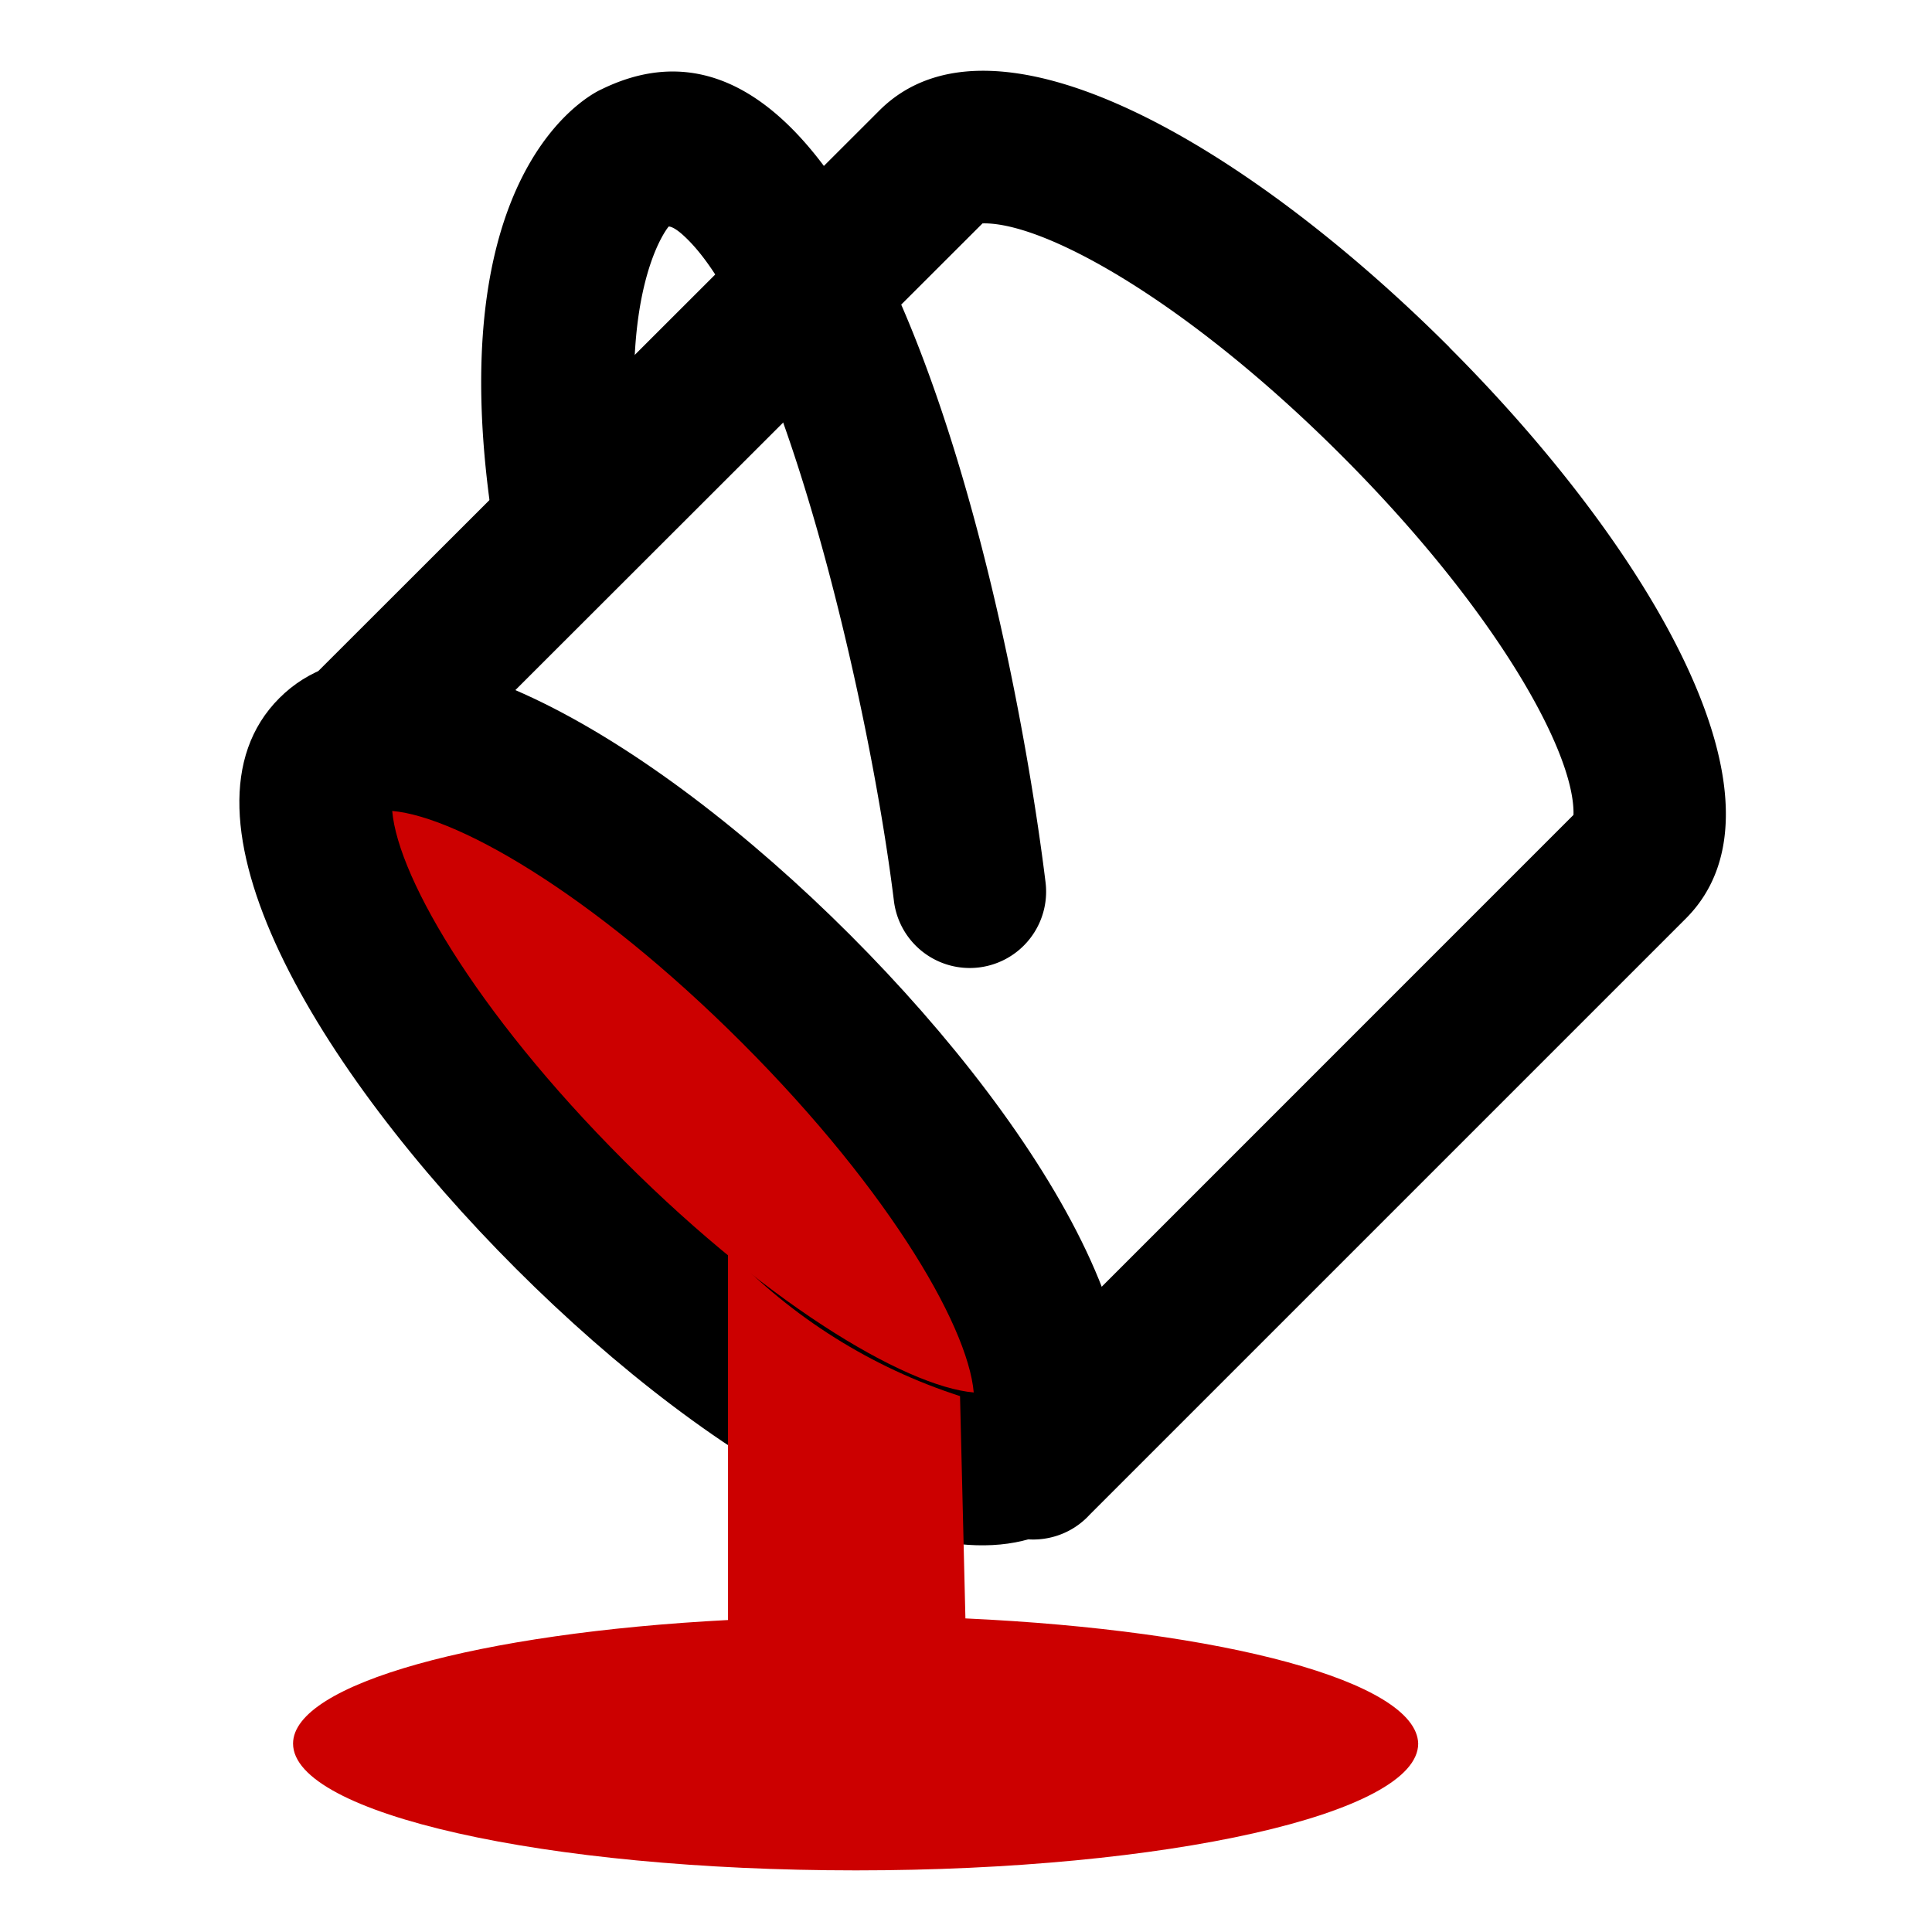 <?xml version="1.0" encoding="UTF-8" standalone="no"?>
<svg
   xmlns:dc="http://purl.org/dc/elements/1.1/"
   xmlns:cc="http://creativecommons.org/ns#"
   xmlns:rdf="http://www.w3.org/1999/02/22-rdf-syntax-ns#"
   xmlns:svg="http://www.w3.org/2000/svg"
   xmlns="http://www.w3.org/2000/svg"
   xmlns:sodipodi="http://sodipodi.sourceforge.net/DTD/sodipodi-0.dtd"
   xmlns:inkscape="http://www.inkscape.org/namespaces/inkscape"
   version="1.1"
   id="svg1"
   width="16"
   height="16"
   viewBox="0 0 16 16"
   sodipodi:docname="color-fill-symbolic.svg"
   inkscape:version="1.0alpha2 (2892b30, 2019-06-19)">
  <style
     id="style226">.success { fill:#25FF4E; }
.error { fill:#CC0000; }
.warning { fill:#FF25CE; }
</style>
  <defs
     id="defs850"><inkscape:path-effect
   attempt_force_join="true"
   miter_limit="100"
   linejoin_type="round"
   line_width="0.03"
   linecap_type="round"
   is_visible="true"
   id="path-effect6787"
   effect="join_type" />
<inkscape:path-effect
   attempt_force_join="true"
   miter_limit="100"
   linejoin_type="round"
   line_width="2.83"
   linecap_type="round"
   is_visible="true"
   id="path-effect6778"
   effect="join_type" />
<inkscape:path-effect
   attempt_force_join="true"
   miter_limit="100"
   linejoin_type="round"
   line_width="2.83"
   linecap_type="round"
   is_visible="true"
   id="path-effect6769"
   effect="join_type" />
<inkscape:path-effect
   attempt_force_join="true"
   miter_limit="100"
   linejoin_type="extrp_arc"
   line_width="2.83"
   linecap_type="butt"
   is_visible="true"
   id="path-effect6020"
   effect="join_type" />
<inkscape:path-effect
   effect="join_type"
   id="path-effect6006"
   is_visible="true"
   linecap_type="round"
   line_width="2.83"
   linejoin_type="round"
   miter_limit="100"
   attempt_force_join="true" />
<inkscape:path-effect
   attempt_force_join="true"
   miter_limit="100"
   linejoin_type="round"
   line_width="2.83"
   linecap_type="butt"
   is_visible="true"
   id="path-effect5987"
   effect="join_type" />
<inkscape:path-effect
   attempt_force_join="true"
   miter_limit="100"
   linejoin_type="extrp_arc"
   line_width="0.1"
   linecap_type="butt"
   is_visible="true"
   id="path-effect962"
   effect="join_type" />
<inkscape:path-effect
   attempt_force_join="true"
   miter_limit="100"
   linejoin_type="round"
   line_width="1.3"
   linecap_type="butt"
   is_visible="true"
   id="path-effect2960"
   effect="join_type" />
<inkscape:path-effect
   attempt_force_join="true"
   miter_limit="100"
   linejoin_type="extrp_arc"
   line_width="1"
   linecap_type="butt"
   is_visible="true"
   id="path-effect2942"
   effect="join_type" />
<inkscape:path-effect
   attempt_force_join="true"
   miter_limit="100"
   linejoin_type="extrp_arc"
   line_width="1"
   linecap_type="butt"
   is_visible="true"
   id="path-effect2933"
   effect="join_type" />
<inkscape:path-effect
   attempt_force_join="true"
   miter_limit="100"
   linejoin_type="extrp_arc"
   line_width="1"
   linecap_type="butt"
   is_visible="true"
   id="path-effect2924"
   effect="join_type" />
<inkscape:path-effect
   effect="join_type"
   id="path-effect2905"
   is_visible="true"
   linecap_type="butt"
   line_width="1"
   linejoin_type="extrp_arc"
   miter_limit="100"
   attempt_force_join="true" />
<inkscape:path-effect
   attempt_force_join="true"
   miter_limit="100"
   linejoin_type="extrp_arc"
   line_width="1"
   linecap_type="butt"
   is_visible="true"
   id="path-effect2905-6"
   effect="join_type" />
<inkscape:path-effect
   attempt_force_join="true"
   miter_limit="100"
   linejoin_type="extrp_arc"
   line_width="1"
   linecap_type="butt"
   is_visible="true"
   id="path-effect2905-4"
   effect="join_type" />
<inkscape:path-effect
   attempt_force_join="true"
   miter_limit="100"
   linejoin_type="extrp_arc"
   line_width="1"
   linecap_type="butt"
   is_visible="true"
   id="path-effect2905-8"
   effect="join_type" />
<inkscape:path-effect
   attempt_force_join="true"
   miter_limit="100"
   linejoin_type="extrp_arc"
   line_width="1"
   linecap_type="butt"
   is_visible="true"
   id="path-effect2905-7"
   effect="join_type" />

		
	
		
	
		
		
	
		
		
	
		
		
	
		
		
	
		
		
	
		
		
	
		
		
	
		
		
	
		
	
		
	
		
	<clipPath
   id="clipPath4797"
   clipPathUnits="userSpaceOnUse">
  <path
     d="m 926.04,649.9 v 23.26 H 949.3 V 649.9 Z m 14.265,12.685 c 0.998,-0.647 2.212,-0.85 3.332,-0.607 0.013,0 0.027,0 0.041,0.013 0.823,0.162 1.592,0.567 2.226,1.2 0.175,0.175 0.351,0.378 0.486,0.58 0.013,0.013 0.027,0.027 0.027,0.041 0.513,0.742 0.796,1.619 0.796,2.536 0,0.486 -0.081,0.944 -0.216,1.389 -0.013,0.027 -0.027,0.054 -0.027,0.081 -0.229,0.634 -0.58,1.214 -1.066,1.7 -0.486,0.486 -1.066,0.85 -1.7,1.066 -0.027,0.013 -0.068,0.027 -0.094,0.027 -0.432,0.148 -0.904,0.216 -1.376,0.216 -0.931,0 -1.807,-0.27 -2.549,-0.782 -0.013,-0.013 -0.027,-0.041 -0.027,-0.041 -0.216,-0.135 -0.405,-0.297 -0.593,-0.486 -0.607,-0.62 -1.025,-1.389 -1.214,-2.226 v -0.027 c -0.067,-0.297 -0.094,-0.607 -0.094,-0.917 0,-0.863 0.243,-1.686 0.715,-2.401 -2.356,-2.356 -1.366,-1.125 -3.722,-3.481 -0.607,0.391 -1.295,0.62 -2.037,0.674 -0.027,0.013 -0.041,0.013 -0.067,0.013 -0.108,0.013 -0.31,0.013 -0.31,0.013 -1.133,0 -2.199,-0.418 -3.021,-1.187 -0.013,0 -0.013,-0.013 -0.027,-0.027 -0.041,-0.027 -0.068,-0.054 -0.108,-0.094 -0.836,-0.836 -1.281,-1.902 -1.308,-2.994 -0.013,-0.013 -0.013,-0.041 0,-0.054 -0.041,-1.187 0.391,-2.374 1.295,-3.278 0.863,-0.863 2.064,-1.295 3.251,-1.281 h 0.054 c 1.12,0.041 2.212,0.459 3.035,1.281 0.041,0.041 0.067,0.067 0.094,0.108 0.013,0.013 0.027,0.013 0.027,0.027 0.769,0.823 1.187,1.902 1.187,3.021 0,0.108 0,0.216 -0.013,0.324 0,0.013 0,0.041 -0.013,0.054 -0.054,0.742 -0.283,1.43 -0.688,2.037 z"
     class="error"
     id="path4799"
     inkscape:connector-curvature="0"
     style="display:inline;fill:#ffffff;fill-opacity:1;stroke-width:2.209"
     sodipodi:nodetypes="ccccccccsccsccsccscccccsccccsccsccsccsccscccc" />
</clipPath>
<style
   id="style5963">
      .cls-1, .cls-4 {
        fill: none;
      }

      .cls-1, .cls-2, .cls-4 {
        stroke: #000;
        stroke-width: 2.83px;
      }

      .cls-1 {
        stroke-miterlimit: 10;
      }

      .cls-2, .cls-3 {
        fill: #00b5ff;
      }

      .cls-3 {
        opacity: 0.5;
      }

      .cls-4 {
        stroke-linecap: round;
      }
    </style>
<inkscape:path-effect
   effect="join_type"
   id="path-effect5987-5"
   is_visible="true"
   linecap_type="butt"
   line_width="2.83"
   linejoin_type="round"
   miter_limit="100"
   attempt_force_join="true" />
<style
   id="style6720">
      .cls-1 {
        fill: none;
        stroke: #000;
        stroke-linecap: round;
        stroke-linejoin: round;
        stroke-width: 2.83px;
      }

      .cls-2, .cls-3, .cls-4, .cls-5, .cls-6, .cls-7 {
        fill: #00b5ff;
      }

      .cls-2 {
        opacity: 0.11;
      }

      .cls-3 {
        opacity: 0.22;
      }

      .cls-4 {
        opacity: 0.33;
      }

      .cls-5 {
        opacity: 0.44;
      }

      .cls-6 {
        opacity: 0.56;
      }

      .cls-7 {
        opacity: 0.67;
      }
    </style>
<inkscape:path-effect
   attempt_force_join="true"
   miter_limit="100"
   linejoin_type="round"
   line_width="2.83"
   linecap_type="round"
   is_visible="true"
   id="path-effect6006-9"
   effect="join_type" />
<inkscape:path-effect
   attempt_force_join="true"
   miter_limit="100"
   linejoin_type="round"
   line_width="2.83"
   linecap_type="round"
   is_visible="true"
   id="path-effect6006-7"
   effect="join_type" />
<inkscape:path-effect
   attempt_force_join="true"
   miter_limit="100"
   linejoin_type="round"
   line_width="2.83"
   linecap_type="round"
   is_visible="true"
   id="path-effect6006-74"
   effect="join_type" />
</defs>
  <sodipodi:namedview
     inkscape:snap-others="false"
     inkscape:snap-global="false"
     objecttolerance="10"
     gridtolerance="10"
     guidetolerance="10"
     id="namedview"
     showgrid="true"
     inkscape:zoom="32"
     inkscape:cx="5.2182391"
     inkscape:cy="4.4942457"
     inkscape:window-width="1858"
     inkscape:window-height="1177"
     inkscape:window-x="54"
     inkscape:window-y="-8"
     inkscape:window-maximized="1"
     inkscape:current-layer="g5983"
     inkscape:document-rotation="0">
    <inkscape:grid
       type="xygrid"
       id="grid" />
    <style
       id="style862">.success { fill:#25FF4E; }
.error { fill:#CC0000; }
.warning { fill:#FF25CE; }
</style>
  </sodipodi:namedview>
  <g
     inkscape:label="old gradient"
     inkscape:highlight-color="7077887"
     id="g4956">
    <path
       sodipodi:nodetypes="cccccccccccsccsccsccscccccsccccccccsccsccsccsccsccccccc"
       style="display:inline;stroke-width:2.209"
       inkscape:connector-curvature="0"
       id="path4672"
       class="error"
       d="m 926.04,649.9 v 23.26 H 949.3 V 649.9 Z m 12.42,11.43 1.67,1.67 0.02,0.02 0.66,0.66 c 0.74,-0.48 1.64,-0.63 2.47,-0.45 0.01,0 0.02,0 0.03,0.01 0.61,0.12 1.18,0.42 1.65,0.89 0.13,0.13 0.26,0.28 0.36,0.43 0.01,0.01 0.02,0.02 0.02,0.03 0.38,0.55 0.59,1.2 0.59,1.88 0,0.36 -0.06,0.7 -0.16,1.03 -0.01,0.02 -0.02,0.04 -0.02,0.06 -0.17,0.47 -0.43,0.9 -0.79,1.26 -0.36,0.36 -0.79,0.63 -1.26,0.79 -0.02,0.01 -0.05,0.02 -0.07,0.02 -0.32,0.11 -0.67,0.16 -1.02,0.16 -0.69,0 -1.34,-0.2 -1.89,-0.58 -0.01,-0.01 -0.02,-0.03 -0.02,-0.03 -0.16,-0.1 -0.3,-0.22 -0.44,-0.36 -0.45,-0.46 -0.76,-1.03 -0.9,-1.65 v -0.02 c -0.05,-0.22 -0.07,-0.45 -0.07,-0.68 0,-0.64 0.18,-1.25 0.53,-1.78 l -0.67,-0.67 -0.02,-0.02 -1.67,-1.67 -0.02,-0.02 -2.86,-2.86 c -0.45,0.29 -0.96,0.46 -1.51,0.5 -0.02,0.01 -0.03,0.01 -0.05,0.01 -0.08,0.01 -0.23,0.01 -0.23,0.01 -0.84,0 -1.63,-0.31 -2.24,-0.88 -0.01,0 -0.01,-0.01 -0.02,-0.02 -0.03,-0.02 -0.05,-0.04 -0.08,-0.07 -0.62,-0.62 -0.95,-1.41 -0.97,-2.22 -0.01,-0.01 -0.01,-0.03 0,-0.04 -0.03,-0.88 0.29,-1.76 0.96,-2.43 0.64,-0.64 1.53,-0.96 2.41,-0.95 h 0.04 c 0.83,0.03 1.64,0.34 2.25,0.95 0.03,0.03 0.05,0.05 0.07,0.08 0.01,0.01 0.02,0.01 0.02,0.02 0.57,0.61 0.88,1.41 0.88,2.24 0,0.08 0,0.16 -0.01,0.24 0,0.01 0,0.03 -0.01,0.04 -0.04,0.55 -0.21,1.06 -0.51,1.51 l 1.17,1.18 0.02,0.01 1.67,1.68 z"
       inkscape:label="bg back up" />
    <g
       inkscape:groupmode="layer"
       style="display:inline;stroke-width:2.209"
       id="gradient">
	<polygon
   id="polygon4508"
   points="949.3,670.74 949.3,673.16 946.87,673.16 "
   style="opacity:1;stroke-width:2.209;stop-opacity:1" />

	<polygon
   id="polygon4512"
   points="943.49,673.16 949.3,667.36 949.3,670.77 946.9,673.16 "
   style="opacity:0.92;stroke-width:2.209;stop-opacity:1" />

	<path
   id="path4516"
   d="m 949.3,663.97 v 3.42 l -5.77,5.77 h -3.43 l 3.53,-3.53 c 0.02,0 0.05,-0.01 0.07,-0.02 0.47,-0.16 0.9,-0.43 1.26,-0.79 0.36,-0.36 0.62,-0.79 0.79,-1.26 0,-0.02 0.01,-0.04 0.02,-0.06 z"
   inkscape:connector-curvature="0"
   style="opacity:0.88;stroke-width:2.209;stop-opacity:1" />

	<path
   id="path4520"
   d="m 943.7,669.61 -3.56,3.55 h -3.42 l 3.98,-3.98 c 0,0 0.01,0.02 0.02,0.03 0.55,0.38 1.2,0.58 1.89,0.58 0.35,0 0.7,-0.05 1.02,-0.16 0.02,0 0.05,-0.01 0.07,-0.02 z"
   inkscape:connector-curvature="0"
   style="opacity:0.8;stroke-width:2.209;stop-opacity:1" />
<path
   id="path4522"
   d="m 949.3,660.59 v 3.42 l -3.55,3.55 c 0,-0.02 0.01,-0.04 0.02,-0.06 0.1,-0.33 0.16,-0.67 0.16,-1.03 0,-0.68 -0.21,-1.33 -0.59,-1.88 0,-0.01 -0.01,-0.02 -0.02,-0.03 z"
   inkscape:connector-curvature="0"
   style="opacity:0.8;stroke-width:2.209;stop-opacity:1" />

	<path
   id="path4526"
   d="m 940.72,669.21 -3.95,3.95 h -3.43 l 6.02,-6.01 c 0,0.01 0,0.02 0,0.02 0.14,0.62 0.45,1.19 0.9,1.65 0.14,0.14 0.28,0.26 0.44,0.36 0,0 0.01,0.02 0.02,0.03 z"
   inkscape:connector-curvature="0"
   style="opacity:0.72;stroke-width:2.209;stop-opacity:1" />
<path
   id="path4528"
   d="m 949.3,657.22 v 3.41 l -3.96,3.96 c 0,-0.01 -0.01,-0.02 -0.02,-0.03 -0.1,-0.15 -0.23,-0.3 -0.36,-0.43 -0.47,-0.47 -1.04,-0.77 -1.65,-0.89 -0.01,-0.01 -0.02,-0.01 -0.03,-0.01 z"
   inkscape:connector-curvature="0"
   style="opacity:0.72;stroke-width:2.209;stop-opacity:1" />

	<path
   id="path4532"
   d="m 939.29,666.47 c 0,0.23 0.02,0.46 0.07,0.68 0,0.01 0,0.02 0,0.02 l -5.99,5.99 h -3.41 l 9.17,-9.16 0.02,0.02 0.67,0.67 c -0.35,0.53 -0.53,1.14 -0.53,1.78 z"
   inkscape:connector-curvature="0"
   style="opacity:0.64;stroke-width:2.209;stop-opacity:1" />
<path
   id="path4534"
   d="m 949.3,653.84 v 3.41 l -5.99,5.99 c -0.01,-0.01 -0.02,-0.01 -0.03,-0.01 -0.83,-0.18 -1.73,-0.03 -2.47,0.45 l -0.66,-0.66 -0.02,-0.02 z"
   inkscape:connector-curvature="0"
   style="opacity:0.64;stroke-width:2.209;stop-opacity:1" />

	<polygon
   id="polygon4538"
   points="939.15,664.02 930,673.16 926.58,673.16 937.44,662.31 937.46,662.33 939.13,664 "
   style="opacity:0.56;stroke-width:2.209;stop-opacity:1" />
<polygon
   id="polygon4540"
   points="949.3,650.46 949.3,653.87 940.15,663.02 940.13,663 938.46,661.33 938.44,661.31 "
   style="opacity:0.56;stroke-width:2.209;stop-opacity:1" />

	<polygon
   id="polygon4544"
   points="937.46,662.33 926.62,673.16 926.04,673.16 926.04,670.33 935.75,660.62 937.44,662.31 "
   style="opacity:0.48;stroke-width:2.209;stop-opacity:1" />
<polygon
   id="polygon4546"
   points="949.3,650.49 938.46,661.33 938.44,661.31 936.77,659.63 936.75,659.62 946.47,649.9 949.3,649.9 "
   style="opacity:0.48;stroke-width:2.209;stop-opacity:1" />

	<path
   id="path4550"
   d="m 935.77,660.64 -9.73,9.72 v -3.43 l 6.98,-6.97 c 0.02,0 0.03,0 0.05,-0.01 0.55,-0.04 1.06,-0.21 1.51,-0.5 z"
   inkscape:connector-curvature="0"
   style="opacity:0.4;stroke-width:2.209;stop-opacity:1" />
<path
   id="path4552"
   d="m 946.5,649.9 -9.73,9.73 -0.02,-0.01 -1.17,-1.18 c 0.3,-0.45 0.47,-0.96 0.51,-1.51 0.01,-0.01 0.01,-0.03 0.01,-0.04 l 6.99,-6.99 z"
   inkscape:connector-curvature="0"
   style="opacity:0.4;stroke-width:2.209;stop-opacity:1" />

	<path
   id="path4556"
   d="m 933.07,659.95 -7.03,7.03 v -3.42 l 4.49,-4.49 c 0.01,0.01 0.01,0.02 0.02,0.02 0.61,0.57 1.4,0.88 2.24,0.88 0.08,0 0.15,0 0.23,-0.01 0.02,0 0.03,0 0.05,-0.01 z"
   inkscape:connector-curvature="0"
   style="opacity:0.32;stroke-width:2.209;stop-opacity:1" />
<path
   id="path4558"
   d="m 936.1,656.89 c 0.01,-0.08 0.01,-0.16 0.01,-0.24 0,-0.83 -0.31,-1.63 -0.88,-2.24 0,-0.01 -0.01,-0.01 -0.02,-0.02 l 4.49,-4.49 h 3.42 l -7.03,7.03 c 0.01,-0.01 0.01,-0.03 0.01,-0.04 z"
   inkscape:connector-curvature="0"
   style="opacity:0.32;stroke-width:2.209;stop-opacity:1" />

	<path
   id="path4562"
   d="m 930.55,659.09 -4.51,4.51 v -3.43 l 3.44,-3.43 c -0.01,0.01 -0.01,0.03 0,0.04 0.02,0.81 0.35,1.6 0.97,2.22 0.03,0.03 0.05,0.05 0.08,0.07 0.01,0.01 0.01,0.02 0.02,0.02 z"
   inkscape:connector-curvature="0"
   style="opacity:0.24;stroke-width:2.209;stop-opacity:1" />
<path
   id="path4564"
   d="m 939.74,649.9 -4.51,4.51 c 0,-0.01 -0.01,-0.01 -0.02,-0.02 -0.02,-0.03 -0.04,-0.05 -0.07,-0.08 -0.61,-0.61 -1.42,-0.92 -2.25,-0.95 h -0.04 l 3.47,-3.46 z"
   inkscape:connector-curvature="0"
   style="opacity:0.24;stroke-width:2.209;stop-opacity:1" />

	<path
   id="path4568"
   d="m 936.36,649.9 -3.47,3.46 h -0.04 c -0.88,-0.01 -1.77,0.31 -2.41,0.95 -0.67,0.67 -0.99,1.55 -0.96,2.43 -0.01,0.01 -0.01,0.03 0,0.04 l -3.44,3.43 v -3.41 l 6.9,-6.9 z"
   inkscape:connector-curvature="0"
   style="opacity:0.16;stroke-width:2.209;stop-opacity:1" />

	<polygon
   id="polygon4572"
   points="926.04,653.42 929.55,649.9 932.98,649.9 926.04,656.83 "
   style="opacity:0.096;stroke-width:2.209;stop-opacity:1" />

</g>
  </g>
  <g
     inkscape:label="gradient icon"
     style="display:inline"
     inkscape:groupmode="layer"
     id="g960">
    <path
       sodipodi:nodetypes="ccccccccsccsccsccscccccsccccsccsccsccsccscccc"
       style="display:inline;opacity:1;stroke-width:1;stop-opacity:1"
       inkscape:connector-curvature="0"
       id="bg"
       class="error"
       d="m 41.067,2.722 v 10.528 h 10.528 V 2.722 Z m 6.457,5.741 c 0.452,-0.293 1.001,-0.385 1.508,-0.275 0.006,0 0.012,0 0.018,0.006 0.372,0.073 0.72,0.256 1.007,0.543 0.079,0.079 0.159,0.171 0.22,0.263 0.006,0.006 0.012,0.012 0.012,0.018 0.232,0.336 0.36,0.733 0.36,1.148 0,0.22 -0.037,0.427 -0.098,0.629 -0.006,0.012 -0.012,0.024 -0.012,0.037 -0.104,0.287 -0.263,0.549 -0.482,0.769 -0.22,0.22 -0.482,0.385 -0.769,0.482 -0.012,0.006 -0.03,0.012 -0.043,0.012 -0.195,0.067 -0.409,0.098 -0.623,0.098 -0.421,0 -0.818,-0.122 -1.154,-0.354 -0.006,-0.006 -0.012,-0.018 -0.012,-0.018 -0.098,-0.061 -0.183,-0.134 -0.269,-0.22 -0.275,-0.281 -0.464,-0.629 -0.549,-1.007 v -0.012 c -0.03,-0.134 -0.043,-0.275 -0.043,-0.415 0,-0.391 0.11,-0.763 0.324,-1.087 -1.066,-1.066 -0.618,-0.509 -1.685,-1.575 -0.275,0.177 -0.586,0.281 -0.922,0.305 -0.012,0.006 -0.018,0.006 -0.03,0.006 -0.049,0.006 -0.14,0.006 -0.14,0.006 -0.513,0 -0.995,-0.189 -1.368,-0.537 -0.006,0 -0.006,-0.006 -0.012,-0.012 -0.018,-0.012 -0.03,-0.024 -0.049,-0.043 -0.379,-0.379 -0.58,-0.861 -0.592,-1.355 -0.006,-0.006 -0.006,-0.018 0,-0.024 -0.018,-0.537 0.177,-1.075 0.586,-1.484 0.391,-0.391 0.934,-0.586 1.471,-0.58 h 0.024 c 0.507,0.018 1.001,0.208 1.374,0.58 0.018,0.018 0.03,0.03 0.043,0.049 0.006,0.006 0.012,0.006 0.012,0.012 0.348,0.372 0.537,0.861 0.537,1.368 0,0.049 0,0.098 -0.006,0.147 0,0.006 0,0.018 -0.006,0.024 -0.024,0.336 -0.128,0.647 -0.311,0.922 z" />
    <g
       style="opacity:1;stroke-width:2.209;stop-opacity:1"
       id="frame"
       transform="matrix(0.453,0,0,0.453,-378.088,-291.443)">
	<g
   style="stroke-width:2.209"
   id="g4581">
		<g
   style="stroke-width:2.209"
   id="g4579">
			<path
   sodipodi:nodetypes="sssssssssccccc"
   style="stroke-width:2.209"
   inkscape:connector-curvature="0"
   d="m 951.86,645.98 h -28.32 c -0.78,0 -1.42,0.64 -1.42,1.42 v 28.33 c 0,0.78 0.64,1.41 1.42,1.41 h 28.32 c 0.78,0 1.42,-0.63 1.42,-1.41 V 647.4 c 0,-0.78 -0.64,-1.42 -1.42,-1.42 z m -0.904,28.846 h -26.511 v -26.522 h 26.511 z"
   id="path4577" />

		</g>

	</g>

</g>
    <circle
       style="display:inline;opacity:1;stroke-width:1;stop-opacity:1"
       id="start"
       class="error"
       cx="44.122"
       cy="5.773"
       r="1" />
    <circle
       style="opacity:1;stroke-width:1;stop-opacity:1"
       id="end"
       cx="48.567"
       cy="10.222"
       r="1" />
    <g
       inkscape:label="new gradeint"
       clip-path="url(#clipPath4797)"
       style="display:inline;opacity:1;stroke-width:2.209;stop-opacity:1"
       id="g4791"
       transform="matrix(0.453,0,0,0.453,-378.088,-291.443)">
      <rect
         transform="rotate(45)"
         style="opacity:0;fill:#000000;fill-opacity:1;stroke:none;stroke-width:25.05;stroke-linecap:round;stroke-linejoin:round"
         id="rect4807"
         width="5.081"
         height="37.688"
         x="1113.228"
         y="-215.569" />
      <rect
         transform="rotate(45)"
         style="opacity:0.14;fill:#000000;fill-opacity:1;stroke:none;stroke-width:25.05;stroke-linecap:round;stroke-linejoin:round"
         id="rect4809"
         width="5.081"
         height="37.688"
         x="1118.323"
         y="-215.569" />
      <rect
         transform="rotate(45)"
         style="opacity:0.24;fill:#000000;fill-opacity:1;stroke:none;stroke-width:25.05;stroke-linecap:round;stroke-linejoin:round"
         id="rect4811"
         width="5.081"
         height="37.688"
         x="1123.417"
         y="-215.569" />
      <rect
         transform="rotate(45)"
         style="opacity:0.36;fill:#000000;fill-opacity:1;stroke:none;stroke-width:25.05;stroke-linecap:round;stroke-linejoin:round"
         id="rect4813"
         width="5.081"
         height="37.688"
         x="1128.512"
         y="-215.569" />
      <rect
         transform="rotate(45)"
         style="opacity:0.538;fill:#000000;fill-opacity:1;stroke:none;stroke-width:25.05;stroke-linecap:round;stroke-linejoin:round"
         id="rect4815"
         width="5.081"
         height="37.688"
         x="1133.606"
         y="-215.569" />
      <rect
         transform="rotate(45)"
         style="opacity:0.704;fill:#000000;fill-opacity:1;stroke:none;stroke-width:25.05;stroke-linecap:round;stroke-linejoin:round"
         id="rect4817"
         width="5.081"
         height="37.688"
         x="1138.7"
         y="-215.569" />
      <rect
         transform="rotate(45)"
         y="-215.765"
         x="1142.84"
         height="37.688"
         width="5.192"
         id="rect4803"
         style="fill:#000000;fill-opacity:1;stroke:none;stroke-width:25.05;stroke-linecap:round;stroke-linejoin:round" />
    </g>
    <g
       transform="matrix(0.417,0,0,0.417,-16.73,1.001)"
       id="g5983">
      <path
         inkscape:connector-curvature="0"
         style="fill:#000000;fill-rule:nonzero;stroke:none"
         inkscape:original-d="m 971.48,537.7 c 1.16,-1.16 -0.8,-5 -4.38,-8.58 -3.58,-3.58 -7.42,-5.54 -8.57,-4.38 l -11.11,11.1 c 1.16,-1.15 5,0.81 8.58,4.39 3.58,3.58 5.54,7.41 4.38,8.57 z"
         inkscape:path-effect="#path-effect5987"
         id="body"
         class="cls-1"
         d="m 968.101,528.119 c -3.684,-3.684 -8.434,-6.536 -10.571,-4.38 l -11.11,11.1 a 1.415,1.415 0 0 0 1.996,2.006 c 0,0 -0.193,0.086 -0.072,0.082 0.013,-5.2e-4 0.029,-7.3e-4 0.046,-4.5e-4 1.196,0.019 3.814,1.511 6.608,4.304 2.794,2.794 4.284,5.405 4.299,6.595 2.3e-4,0.017 -2e-5,0.033 -5.8e-4,0.046 -0.005,0.119 0.081,-0.072 0.081,-0.072 a 1.415,1.415 0 0 0 2.001,2.001 l 11.1,-11.1 c 2.15,-2.15 -0.696,-6.897 -4.38,-10.581 z m -8.721,19.68 a 1.415,1.415 0 0 0 2.001,2.001 c 2.148,-2.148 -0.697,-6.888 -4.38,-10.571 -3.684,-3.684 -8.419,-6.533 -10.577,-4.394 a 1.415,1.415 0 0 0 1.996,2.006 l 11.115,-11.105 c 0,0 -0.186,0.095 -0.11,0.088 0.008,-8.1e-4 0.018,-0.002 0.03,-0.002 0.013,-5.6e-4 0.028,-8.1e-4 0.045,-5.8e-4 1.187,0.016 3.805,1.505 6.599,4.299 2.794,2.794 4.283,5.411 4.299,6.604 2.3e-4,0.017 -2e-5,0.033 -5.8e-4,0.046 -0.005,0.12 0.081,-0.071 0.081,-0.071 z"
         transform="matrix(1.072,0,0,1.072,-968.897,-561.645)" />
      <ellipse
         id="elipse"
         class="error"
         cx="23.927"
         cy="51.587"
         rx="3.172"
         ry="9.817"
         transform="rotate(-45)" />
      <path
         style="display:inline;fill:#000000;fill-rule:nonzero;stroke:none;opacity:1"
         d="m 955.445,542.32 c 0,3.948 -0.795,6.853 -1.625,7.707 -0.012,0.013 -0.023,0.023 -0.033,0.032 -0.088,0.081 0.113,0.005 0.113,0.005 0,0 0.2,0.075 0.113,-0.005 -0.01,-0.009 -0.021,-0.02 -0.033,-0.032 -0.829,-0.854 -1.625,-3.759 -1.625,-7.707 0,-3.948 0.795,-6.853 1.625,-7.707 0.012,-0.013 0.023,-0.023 0.033,-0.032 0.088,-0.081 -0.113,-0.005 -0.113,-0.005 0,0 -0.2,-0.075 -0.113,0.005 0.01,0.009 0.021,0.02 0.033,0.032 0.829,0.854 1.625,3.759 1.625,7.707 h 2.83 c 0,-5.206 -1.335,-10.575 -4.375,-10.575 -3.04,0 -4.375,5.369 -4.375,10.575 0,5.206 1.335,10.575 4.375,10.575 3.04,0 4.375,-5.369 4.375,-10.575 z"
         sodipodi:ry="9.1599998"
         sodipodi:rx="2.96"
         sodipodi:cy="542.32001"
         sodipodi:cx="953.90002"
         sodipodi:type="arc"
         inkscape:path-effect="#path-effect6020"
         transform="matrix(0.758,-0.758,0.758,0.758,-1080.451,331.457)"
         class="cls-2"
         id="ellipse6018" />
      <path
         sodipodi:nodetypes="ccccsscc"
         style="stroke-width:1.072"
         inkscape:connector-curvature="0"
         id="pure"
         class="error"
         d="m 59.293,29.741 -0.107,-4.415 c -1.753,-0.565 -3.338,-1.56 -4.608,-2.894 v 7.341 c -4.941,0.257 -8.638,1.265 -8.638,2.454 0,1.393 5.005,2.518 11.178,2.518 6.173,0 11.167,-1.125 11.167,-2.518 -0.032,-1.232 -3.88,-2.251 -8.992,-2.486 z" />
      <path
         sodipodi:nodetypes="ccc"
         style="display:inline;fill:#000000;fill-rule:nonzero;stroke:none;opacity:1"
         inkscape:original-d="m 958.93278,537.61 c -0.6021,-4.88369 -3.03279,-15.14167 -6.19938,-13.59182 -1.9847,0.97005 -1.2934,6.16594 -1.2934,6.16594"
         inkscape:path-effect="#path-effect6006"
         inkscape:connector-curvature="0"
         id="hold"
         class="cls-4"
         d="m 960.337,537.437 c -0.623,-5.052 -3.171,-17.164 -8.225,-14.69 0,0 -2.926,1.224 -2.075,7.624 a 1.415,1.415 0 1 0 2.805,-0.373 c -0.473,-3.555 0.512,-4.708 0.513,-4.708 0,0 0.071,-0.013 0.247,0.141 1.807,1.588 3.454,8.523 3.926,12.353 a 1.415,1.415 0 1 0 2.809,-0.346 z"
         transform="matrix(1.072,0,0,1.072,-968.597,-561.012)" />
    </g>
  </g>
  <style
     type="text/css"
     id="style4505">
	.st0{fill:#00B5FF;}
	.st1{opacity:0.923;}
	.st2{opacity:0.846;}
	.st3{opacity:0.769;}
	.st4{opacity:0.692;}
	.st5{opacity:0.615;}
	.st6{opacity:0.538;}
	.st7{opacity:0.462;}
	.st8{opacity:0.385;}
	.st9{opacity:0.308;}
	.st10{opacity:0.231;}
	.st11{opacity:0.154;}
	.st12{opacity:0.077;}
</style>
  <g
     inkscape:label="Layer 1"
     id="layer2"
     inkscape:groupmode="layer">
    <g
       transform="matrix(0.449,0,0,0.449,1.078,1.024)"
       id="g6750" />
  </g>
</svg>

